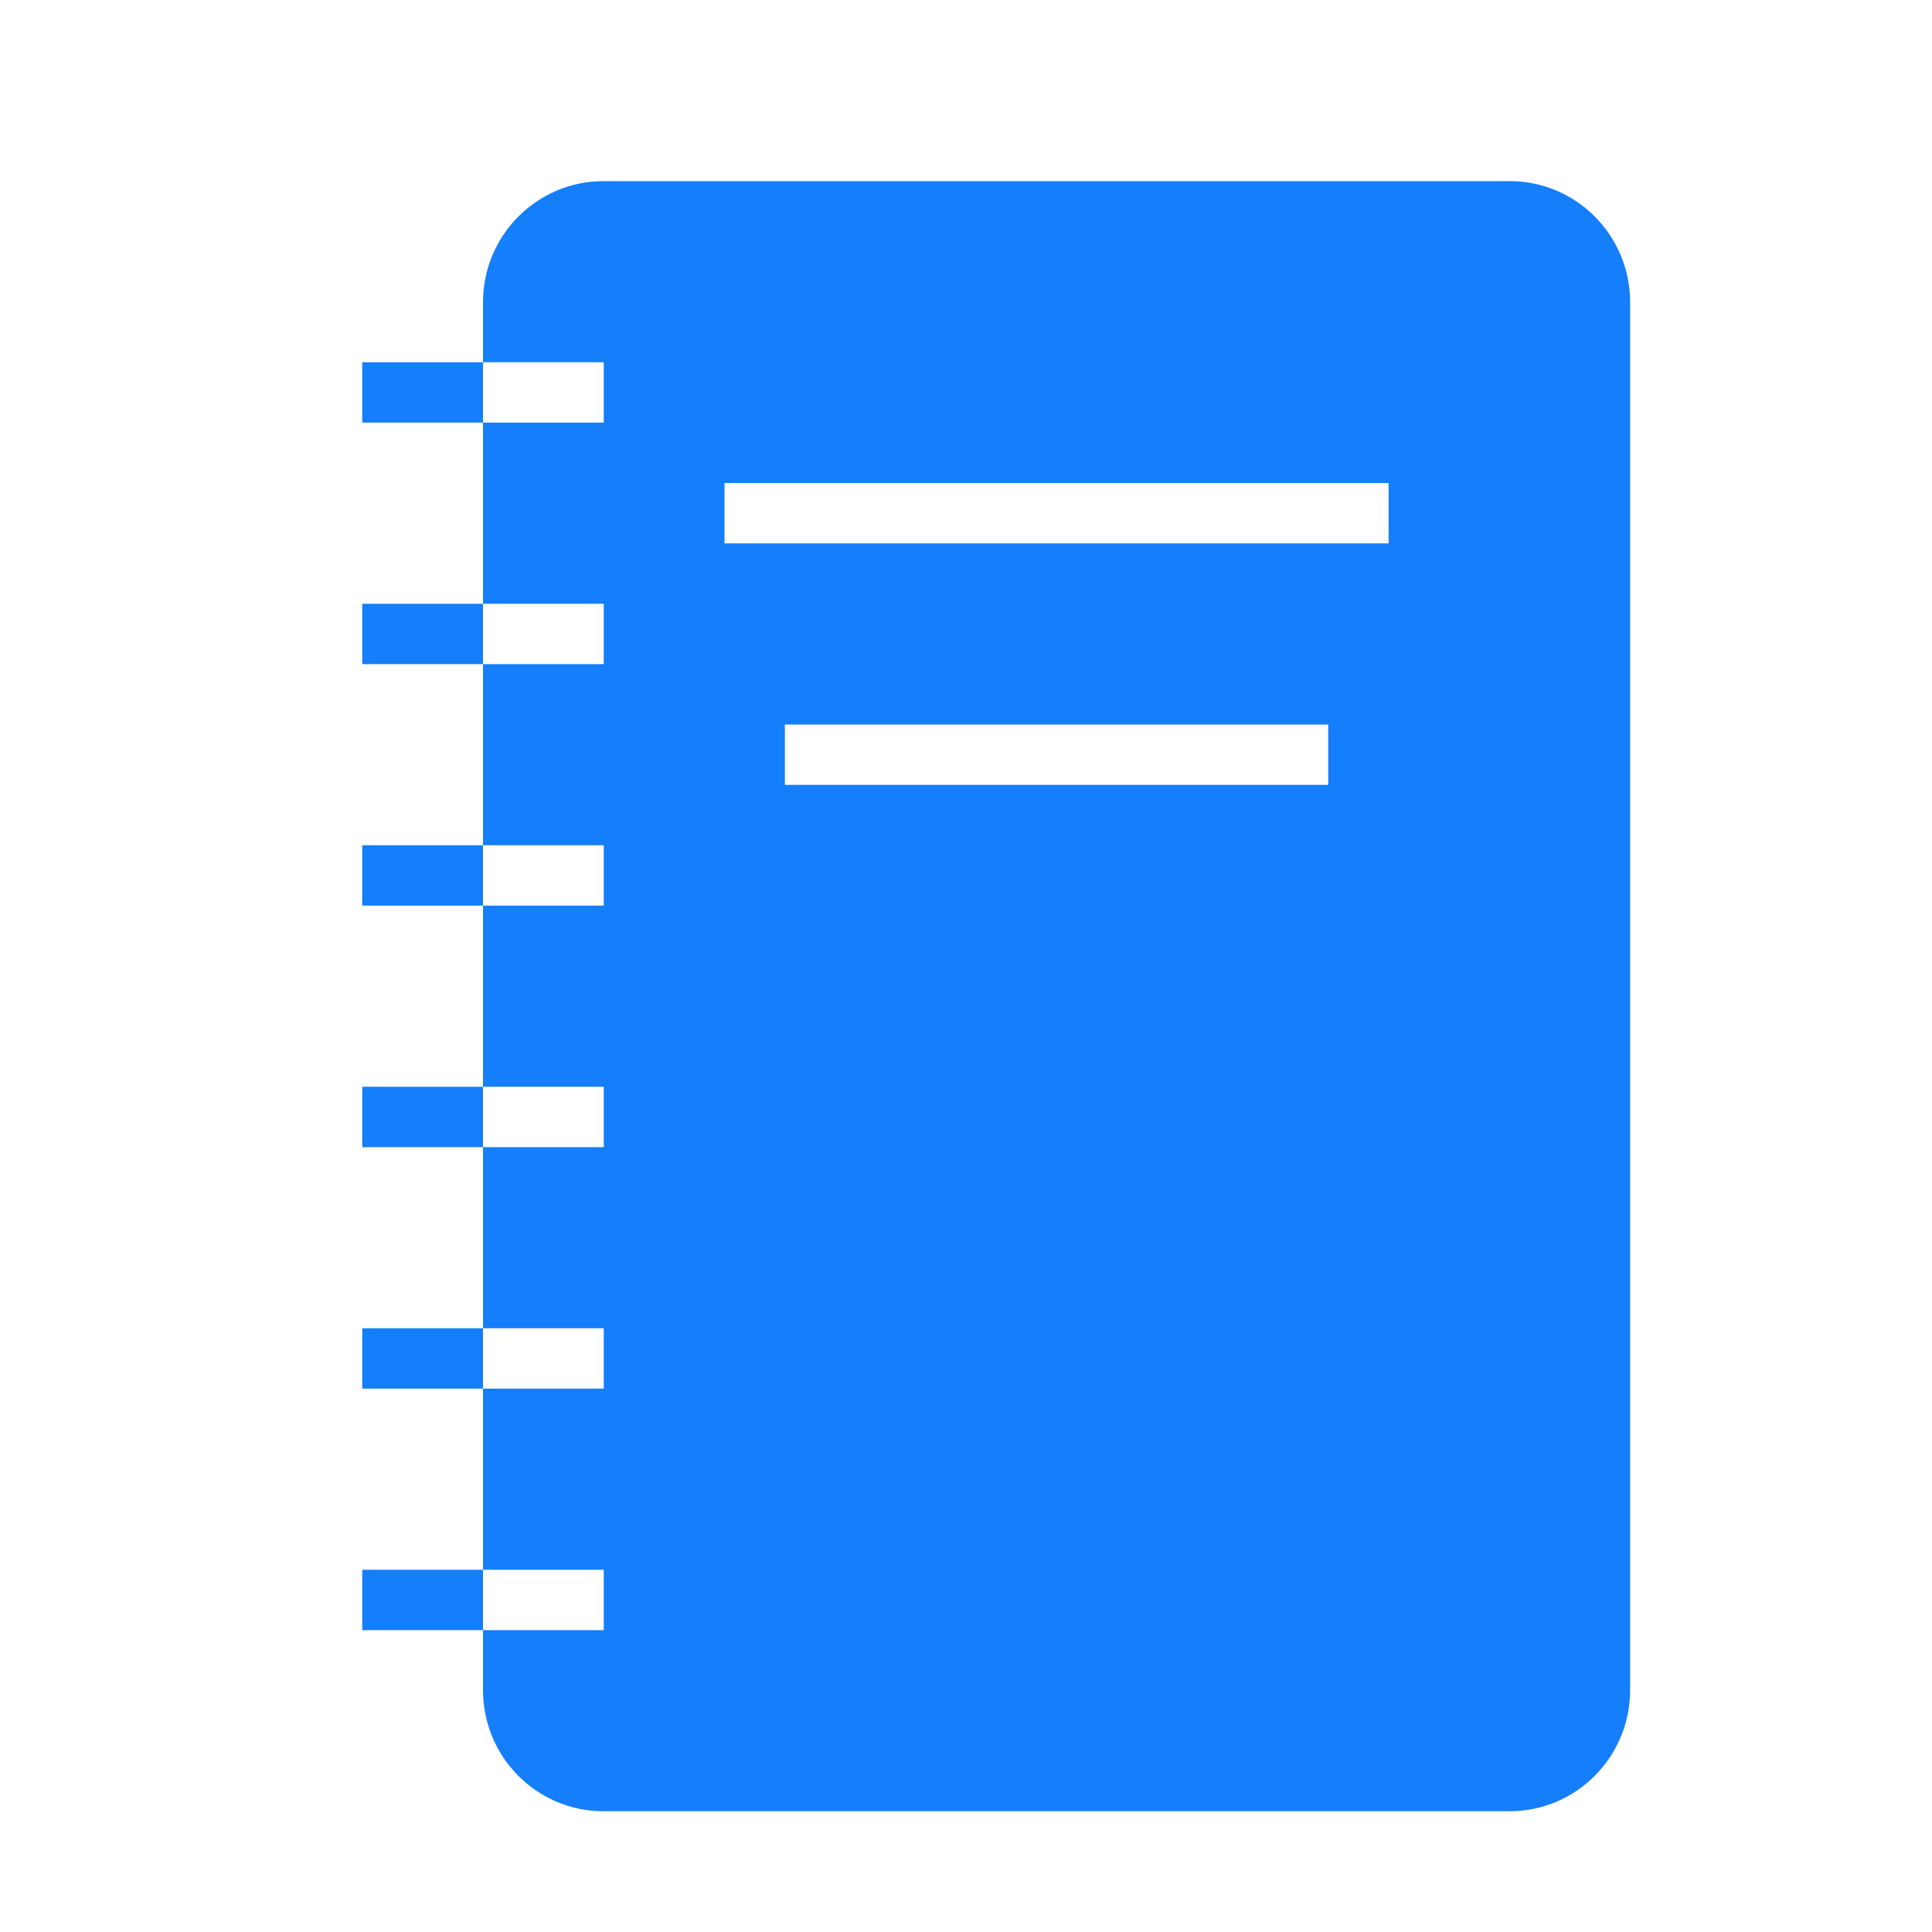 <?xml version="1.0" encoding="UTF-8" standalone="no"?>
<svg width="32px" height="32px" viewBox="0 0 32 32" version="1.1" xmlns="http://www.w3.org/2000/svg" xmlns:xlink="http://www.w3.org/1999/xlink" xmlns:sketch="http://www.bohemiancoding.com/sketch/ns">
    <!-- Generator: Sketch 3.0.3 (7891) - http://www.bohemiancoding.com/sketch -->
    <title>icon 48 notebook</title>
    <desc>Created with Sketch.</desc>
    <defs></defs>
    <g id="Page-1" stroke="none" stroke-width="1" fill="none" fill-rule="evenodd" sketch:type="MSPage">
        <g id="icon-48-notebook" sketch:type="MSArtboardGroup" fill="#157EFB">
            <path d="M9.997,3 C8.894,3 8,3.898 8,5.007 L8,27.993 C8,29.101 8.891,30 9.997,30 L25.003,30 C26.106,30 27,29.102 27,27.993 L27,5.007 C27,3.899 26.109,3 25.003,3 L9.997,3 L9.997,3 Z M6,10 L6,11 L8,11 L8,10 L6,10 L6,10 Z M6,14 L6,15 L8,15 L8,14 L6,14 L6,14 Z M6,6 L6,7 L8,7 L8,6 L6,6 L6,6 Z M6,22 L6,23 L8,23 L8,22 L6,22 L6,22 Z M6,26 L6,27 L8,27 L8,26 L6,26 L6,26 Z M6,18 L6,19 L8,19 L8,18 L6,18 L6,18 Z M8,10 L8,11 L10,11 L10,10 L8,10 L8,10 Z M8,14 L8,15 L10,15 L10,14 L8,14 L8,14 Z M8,6 L8,7 L10,7 L10,6 L8,6 L8,6 Z M8,22 L8,23 L10,23 L10,22 L8,22 L8,22 Z M8,26 L8,27 L10,27 L10,26 L8,26 L8,26 Z M8,18 L8,19 L10,19 L10,18 L8,18 L8,18 Z M12,8 L12,9 L23,9 L23,8 L12,8 L12,8 Z M13,12 L13,13 L22,13 L22,12 L13,12 L13,12 Z" id="notebook" sketch:type="MSShapeGroup"></path>
        </g>
    </g>
</svg>